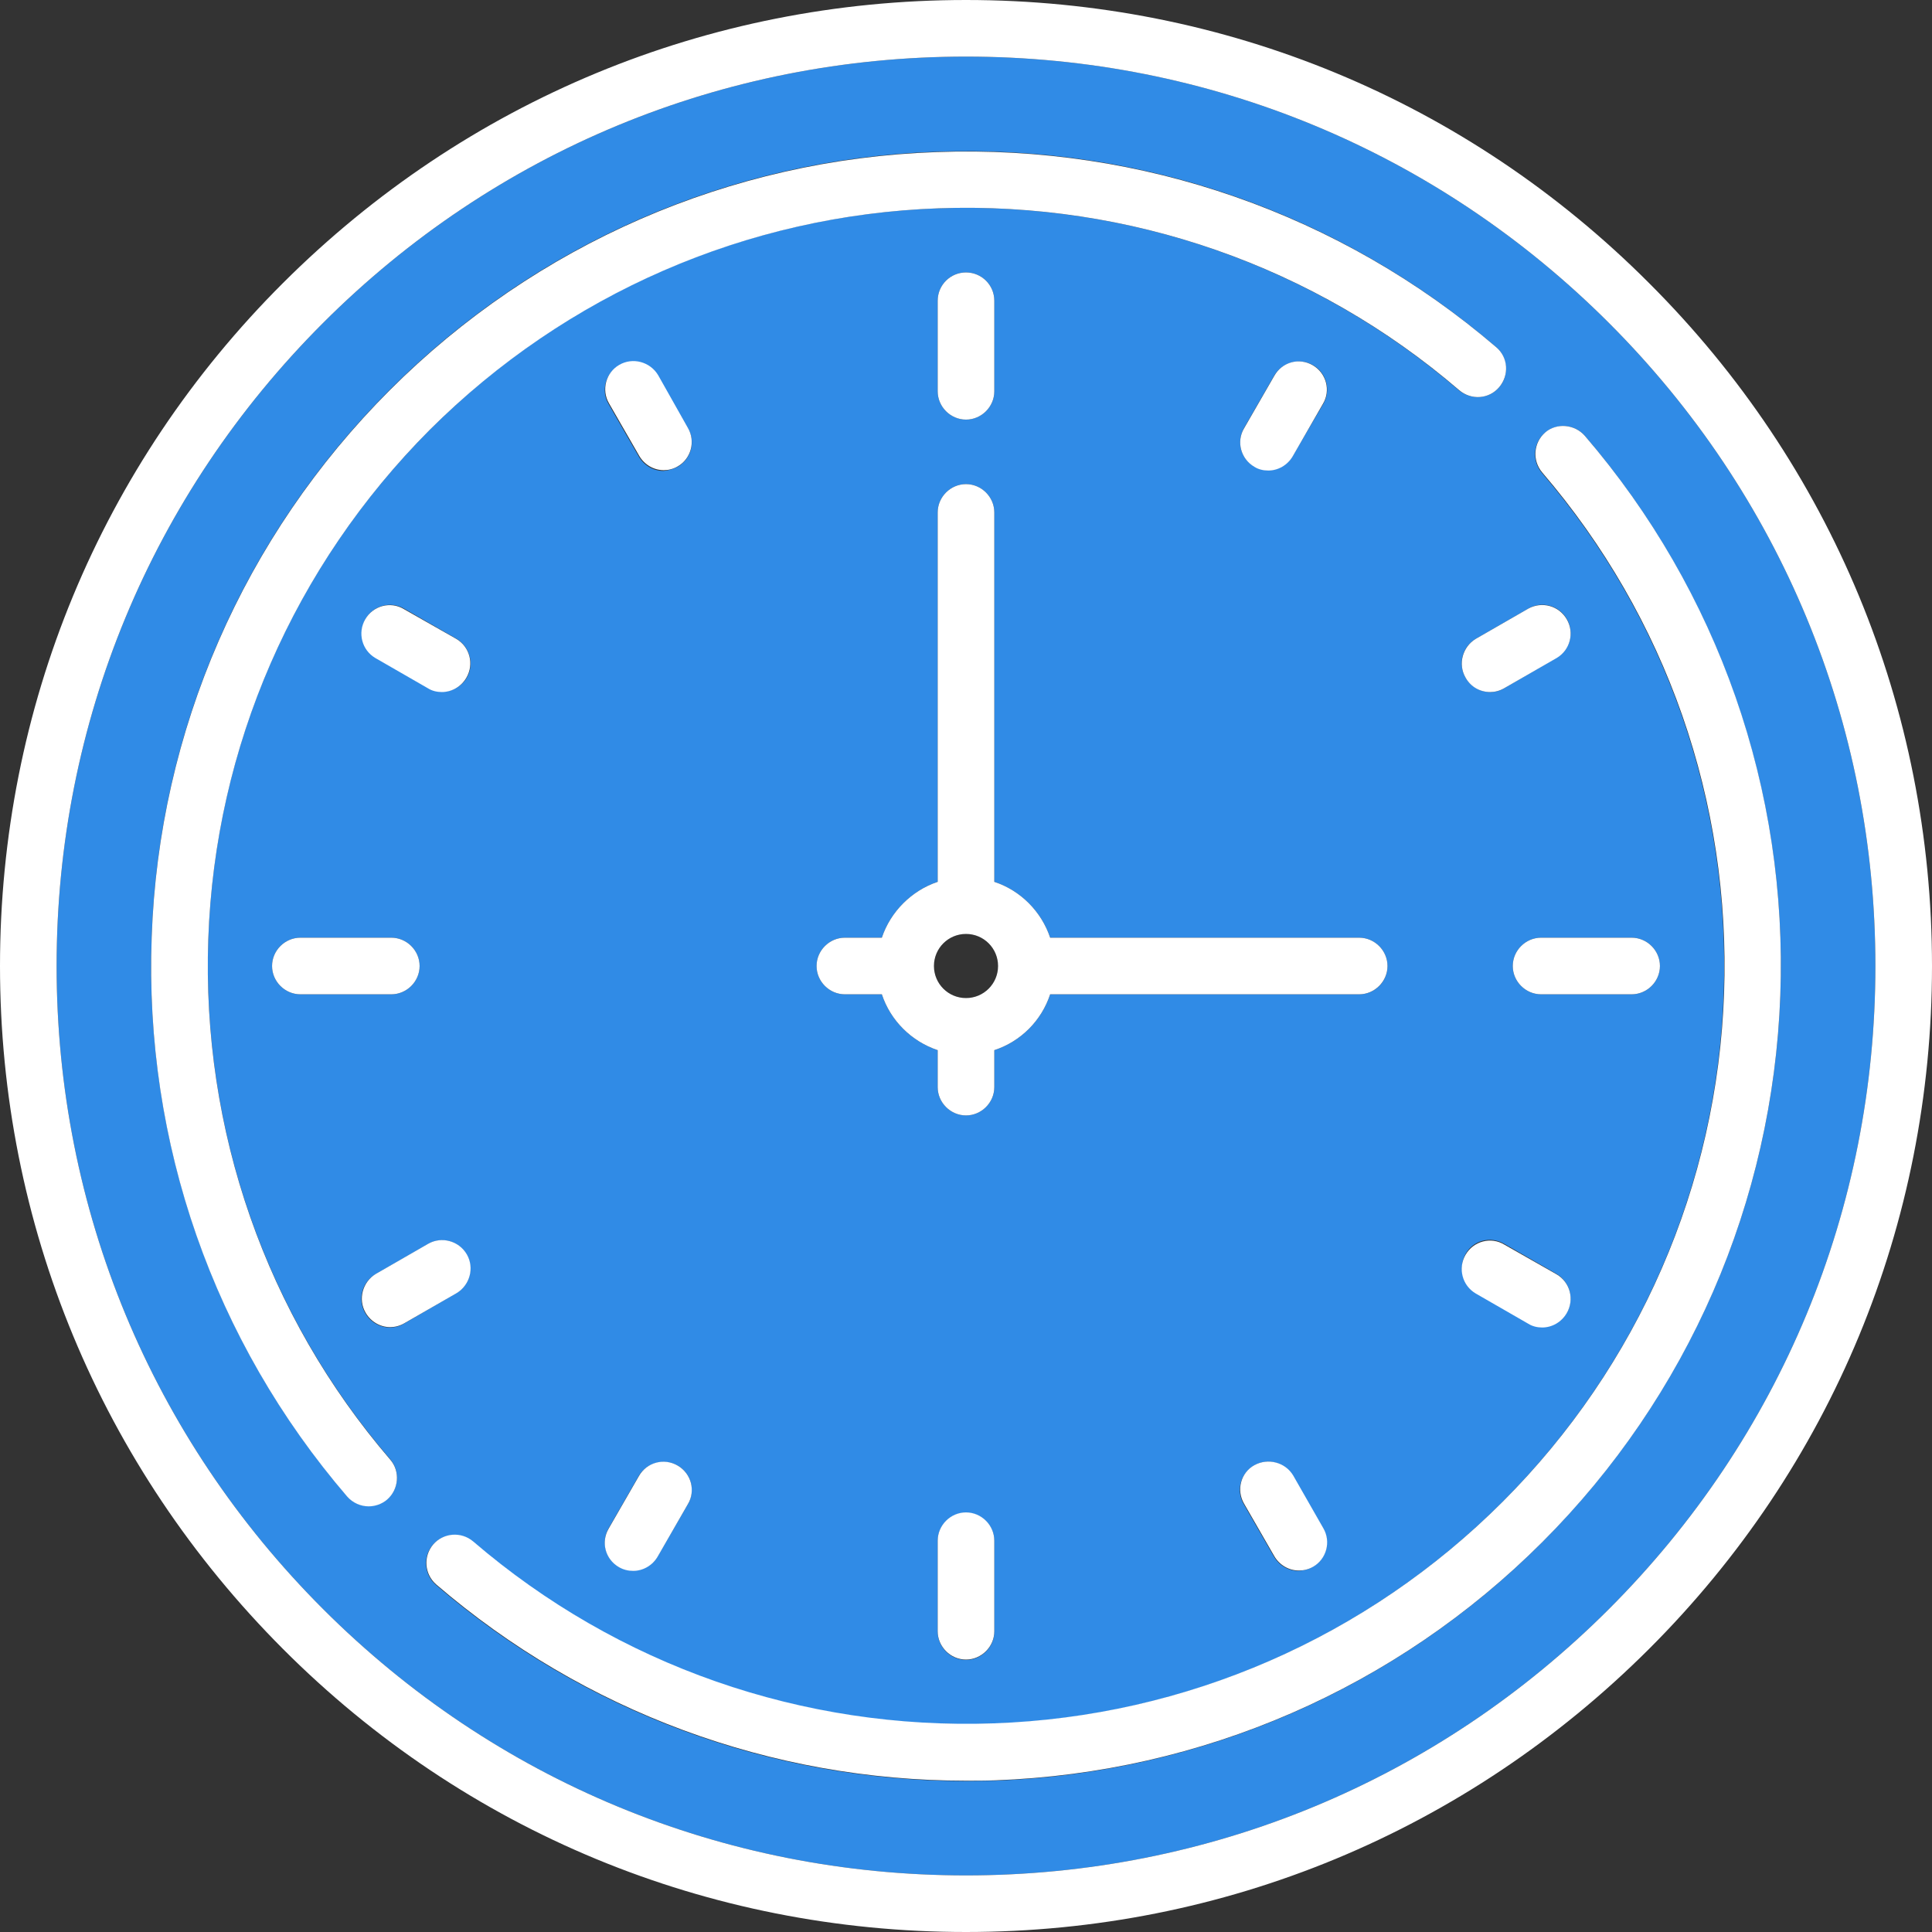 <?xml version="1.0" encoding="utf-8"?>
<!-- Generator: Adobe Illustrator 21.1.0, SVG Export Plug-In . SVG Version: 6.00 Build 0)  -->
<svg version="1.1" id="Capa_1" xmlns="http://www.w3.org/2000/svg" xmlns:xlink="http://www.w3.org/1999/xlink" x="0px" y="0px"
	 viewBox="0 0 512 512" style="enable-background:new 0 0 512 512;" xml:space="preserve">
<rect x="0" y="0" width="512" height="512" fill="#333333" stroke="none"/>
<style type="text/css">
	.st0{fill:#308BE6;}
	.st1{fill:#FFFFFF;}
</style>
<g>
	<g id="XMLID_1_">
		<g>
			<path class="st0" d="M426.4,85.6c45.5,45.5,70.6,106,70.6,170.4s-25.1,124.9-70.6,170.4S320.4,497,256,497
				s-124.9-25.1-170.4-70.6S15,320.4,15,256S40.1,131.1,85.6,85.6S191.6,15,256,15S380.9,40.1,426.4,85.6z M471.8,263.8
				c2-54.4-16.5-107.1-51.8-148.3c-2.7-3.1-7.4-3.5-10.6-0.8c-3.1,2.7-3.5,7.4-0.8,10.6c32.9,38.3,50,87.3,48.2,138
				c-1.8,50.9-22.7,98.8-58.7,134.8c-36,36-83.9,56.9-134.8,58.7c-50.7,1.8-99.7-15.3-138-48.2c-3.1-2.7-7.9-2.3-10.6,0.8
				c-2.7,3.1-2.3,7.9,0.8,10.6c39.2,33.7,88.8,52,140.4,52c2.6,0,5.2-0.1,7.8-0.1c54.7-2,106.2-24.4,144.9-63.1
				C447.4,369.9,469.8,318.5,471.8,263.8z M439.9,256c0-4.1-3.4-7.5-7.5-7.5h-24c-4.1,0-7.5,3.4-7.5,7.5c0,4.1,3.4,7.5,7.5,7.5h24
				C436.5,263.5,439.9,260.1,439.9,256z M412.5,174.3c3.6-2.1,4.8-6.7,2.7-10.3c-2.1-3.6-6.7-4.8-10.2-2.7l-13.9,8
				c-3.6,2.1-4.8,6.7-2.7,10.3c1.4,2.4,3.9,3.8,6.5,3.8c1.3,0,2.6-0.3,3.7-1L412.5,174.3z M415.2,347.9c2.1-3.6,0.8-8.2-2.7-10.3
				l-13.9-8c-3.6-2.1-8.2-0.9-10.2,2.7s-0.8,8.2,2.7,10.3l13.9,8c1.2,0.7,2.5,1,3.7,1C411.3,351.7,413.8,350.3,415.2,347.9z
				 M397.3,102.6c2.7-3.1,2.3-7.9-0.8-10.6c-41.2-35.4-93.8-53.8-148.3-51.8c-54.7,1.9-106.2,24.4-144.9,63.1s-61.2,90.2-63.1,144.9
				c-2,54.4,16.4,107.1,51.8,148.3c1.5,1.7,3.6,2.6,5.7,2.6c1.7,0,3.5-0.6,4.9-1.8c3.1-2.7,3.5-7.4,0.8-10.6
				c-32.9-38.3-50-87.3-48.2-138c1.8-50.9,22.7-98.8,58.7-134.8c36-36.1,83.9-56.9,134.8-58.7c50.7-1.8,99.6,15.3,137.9,48.2
				C389.9,106.1,394.6,105.8,397.3,102.6z M367.7,256c0-4.1-3.4-7.5-7.5-7.5h-81.9c-2.3-6.9-7.8-12.5-14.8-14.8v-97.9
				c0-4.1-3.4-7.5-7.5-7.5c-4.1,0-7.5,3.4-7.5,7.5v97.9c-6.9,2.3-12.5,7.9-14.8,14.8h-9.8c-4.1,0-7.5,3.4-7.5,7.5
				c0,4.1,3.4,7.5,7.5,7.5h9.8c2.3,7,7.9,12.5,14.8,14.8v9.8c0,4.1,3.4,7.5,7.5,7.5c4.1,0,7.5-3.4,7.5-7.5v-9.8
				c7-2.3,12.5-7.8,14.8-14.8h81.9C364.4,263.5,367.7,260.1,367.7,256z M350.7,107c2.1-3.6,0.8-8.2-2.7-10.2
				c-3.6-2.1-8.2-0.8-10.3,2.7l-8,13.9c-2.1,3.6-0.9,8.2,2.7,10.2c1.2,0.7,2.5,1,3.7,1c2.6,0,5.1-1.4,6.5-3.8L350.7,107z
				 M347.9,415.2c3.6-2.1,4.8-6.6,2.7-10.2l-8-13.9c-2.1-3.6-6.7-4.8-10.3-2.7s-4.8,6.7-2.7,10.2l8,13.9c1.4,2.4,3.9,3.8,6.5,3.8
				C345.5,416.2,346.8,415.9,347.9,415.2z M263.5,432.4v-24c0-4.1-3.4-7.5-7.5-7.5c-4.1,0-7.5,3.4-7.5,7.5v24c0,4.1,3.4,7.5,7.5,7.5
				C260.1,439.9,263.5,436.5,263.5,432.4z M263.5,103.7v-24c0-4.2-3.4-7.5-7.5-7.5c-4.1,0-7.5,3.3-7.5,7.5v24c0,4.1,3.4,7.5,7.5,7.5
				C260.1,111.2,263.5,107.8,263.5,103.7z M179.6,123.7c3.6-2.1,4.8-6.7,2.7-10.2l-8-13.9c-2.1-3.6-6.7-4.8-10.3-2.7
				c-3.6,2.1-4.8,6.7-2.7,10.2l8,13.9c1.4,2.4,3.9,3.8,6.5,3.8C177.1,124.7,178.4,124.3,179.6,123.7z M182.3,398.6
				c2.1-3.6,0.8-8.2-2.7-10.2s-8.2-0.8-10.3,2.7l-8,13.9c-2.1,3.6-0.8,8.2,2.7,10.2c1.2,0.7,2.5,1,3.8,1c2.6,0,5.1-1.4,6.5-3.8
				L182.3,398.6z M123.7,179.6c2.1-3.6,0.8-8.2-2.7-10.3l-13.9-8c-3.6-2.1-8.2-0.8-10.2,2.7c-2.1,3.6-0.8,8.2,2.7,10.3l13.9,8
				c1.2,0.7,2.5,1,3.7,1C119.7,183.3,122.3,182,123.7,179.6z M120.9,342.7c3.6-2.1,4.8-6.7,2.7-10.3s-6.7-4.8-10.2-2.7l-13.9,8
				c-3.6,2.1-4.8,6.7-2.7,10.3c1.4,2.4,3.9,3.8,6.5,3.8c1.3,0,2.6-0.3,3.7-1L120.9,342.7z M111.2,256c0-4.1-3.4-7.5-7.5-7.5H79.6
				c-4.1,0-7.5,3.4-7.5,7.5c0,4.1,3.4,7.5,7.5,7.5h24.1C107.8,263.5,111.2,260.1,111.2,256z"/>
			<path class="st1" d="M437,75c48.4,48.3,75,112.6,75,181s-26.6,132.7-75,181s-112.6,75-181,75s-132.7-26.6-181-75S0,324.4,0,256
				S26.6,123.3,75,75S187.6,0,256,0S388.7,26.6,437,75z M497,256c0-64.4-25.1-124.9-70.6-170.4S320.4,15,256,15
				S131.1,40.1,85.6,85.6S15,191.6,15,256s25.1,124.9,70.6,170.4S191.6,497,256,497s124.9-25.1,170.4-70.6S497,320.4,497,256z"/>
			<path class="st1" d="M420,115.5c35.4,41.2,53.8,93.8,51.8,148.3c-2,54.7-24.4,106.2-63.1,144.9c-38.7,38.7-90.2,61.1-144.9,63.1
				c-2.6,0.1-5.2,0.1-7.8,0.1c-51.6,0-101.2-18.3-140.4-52c-3.1-2.7-3.5-7.4-0.8-10.6c2.7-3.1,7.4-3.5,10.6-0.8
				c38.3,32.9,87.3,50,138,48.2c50.9-1.8,98.8-22.7,134.8-58.7c36-36,56.9-83.9,58.7-134.8c1.8-50.7-15.3-99.6-48.2-138
				c-2.7-3.2-2.3-7.9,0.8-10.6C412.5,112,417.3,112.4,420,115.5z"/>
			<path class="st1" d="M432.4,248.5c4.1,0,7.5,3.4,7.5,7.5c0,4.1-3.4,7.5-7.5,7.5h-24c-4.1,0-7.5-3.4-7.5-7.5
				c0-4.1,3.4-7.5,7.5-7.5H432.4z"/>
			<path class="st1" d="M415.2,164.1c2.1,3.6,0.9,8.2-2.7,10.3l-13.9,8c-1.2,0.7-2.5,1-3.7,1c-2.6,0-5.1-1.3-6.5-3.8
				c-2.1-3.6-0.8-8.2,2.7-10.3l13.9-8C408.6,159.3,413.1,160.5,415.2,164.1z"/>
			<path class="st1" d="M412.5,337.7c3.6,2.1,4.8,6.7,2.7,10.3c-1.4,2.4-3.9,3.8-6.5,3.8c-1.3,0-2.6-0.3-3.7-1l-13.9-8
				c-3.6-2.1-4.8-6.7-2.7-10.3s6.7-4.8,10.2-2.7L412.5,337.7z"/>
			<path class="st1" d="M396.5,92c3.2,2.7,3.5,7.4,0.8,10.6c-2.7,3.2-7.4,3.5-10.6,0.8c-38.3-32.9-87.3-50-137.9-48.2
				C197.9,57,150,77.9,113.9,113.9C77.9,150,57,197.9,55.2,248.8c-1.8,50.7,15.3,99.7,48.2,138c2.7,3.1,2.3,7.9-0.8,10.6
				c-1.4,1.2-3.2,1.8-4.9,1.8c-2.1,0-4.2-0.9-5.7-2.6c-35.4-41.2-53.8-93.8-51.8-148.3c1.9-54.7,24.4-106.2,63.1-144.9
				s90.2-61.2,144.9-63.1C302.7,38.3,355.3,56.7,396.5,92z"/>
			<path class="st1" d="M360.2,248.5c4.1,0,7.5,3.4,7.5,7.5c0,4.1-3.4,7.5-7.5,7.5h-81.9c-2.3,7-7.8,12.5-14.8,14.8v9.8
				c0,4.1-3.4,7.5-7.5,7.5c-4.1,0-7.5-3.4-7.5-7.5v-9.8c-6.9-2.3-12.5-7.8-14.8-14.8h-9.8c-4.1,0-7.5-3.4-7.5-7.5
				c0-4.1,3.4-7.5,7.5-7.5h9.8c2.3-6.9,7.9-12.5,14.8-14.8v-97.9c0-4.1,3.4-7.5,7.5-7.5c4.1,0,7.5,3.4,7.5,7.5v97.9
				c7,2.3,12.5,7.9,14.8,14.8H360.2z M264.5,256c0-4.7-3.8-8.5-8.5-8.5c-4.7,0-8.5,3.8-8.5,8.5c0,4.7,3.8,8.5,8.5,8.5
				C260.7,264.5,264.5,260.7,264.5,256z"/>
			<path class="st1" d="M347.9,96.8c3.6,2.1,4.8,6.7,2.7,10.2l-8,13.9c-1.4,2.4-3.9,3.8-6.5,3.8c-1.3,0-2.6-0.3-3.7-1
				c-3.6-2.1-4.8-6.7-2.7-10.2l8-13.9C339.8,95.9,344.3,94.7,347.9,96.8z"/>
			<path class="st1" d="M350.7,405c2.1,3.6,0.8,8.2-2.7,10.2c-1.2,0.7-2.5,1-3.8,1c-2.6,0-5.1-1.4-6.5-3.8l-8-13.9
				c-2.1-3.6-0.9-8.2,2.7-10.2s8.2-0.8,10.3,2.7L350.7,405z"/>
			<path class="st1" d="M263.5,408.3v24c0,4.1-3.4,7.5-7.5,7.5c-4.1,0-7.5-3.4-7.5-7.5v-24c0-4.1,3.4-7.5,7.5-7.5
				C260.1,400.8,263.5,404.2,263.5,408.3z"/>
			<path class="st1" d="M263.5,79.7v24c0,4.1-3.4,7.5-7.5,7.5c-4.1,0-7.5-3.4-7.5-7.5v-24c0-4.2,3.4-7.5,7.5-7.5
				C260.1,72.2,263.5,75.5,263.5,79.7z"/>
			<path class="st1" d="M182.3,113.4c2.1,3.6,0.8,8.2-2.7,10.2c-1.2,0.7-2.5,1-3.7,1c-2.6,0-5.1-1.4-6.5-3.8l-8-13.9
				c-2.1-3.6-0.8-8.2,2.7-10.2c3.6-2.1,8.2-0.8,10.3,2.7L182.3,113.4z"/>
			<path class="st1" d="M179.6,388.4c3.6,2.1,4.8,6.7,2.7,10.2l-8,13.9c-1.4,2.4-3.9,3.8-6.5,3.8c-1.3,0-2.6-0.3-3.8-1
				c-3.6-2.1-4.8-6.6-2.7-10.2l8-13.9C171.4,387.5,176,386.3,179.6,388.4z"/>
			<path class="st1" d="M120.9,169.3c3.6,2.1,4.8,6.7,2.7,10.3c-1.4,2.4-3.9,3.8-6.5,3.8c-1.3,0-2.6-0.3-3.7-1l-13.9-8
				c-3.6-2.1-4.8-6.7-2.7-10.3c2.1-3.6,6.7-4.8,10.2-2.7L120.9,169.3z"/>
			<path class="st1" d="M123.7,332.4c2.1,3.6,0.8,8.2-2.7,10.3l-13.9,8c-1.2,0.7-2.5,1-3.7,1c-2.6,0-5.1-1.4-6.5-3.8
				c-2.1-3.6-0.8-8.2,2.7-10.3l13.9-8C117,327.6,121.6,328.8,123.7,332.4z"/>
			<path class="st1" d="M103.7,248.5c4.1,0,7.5,3.4,7.5,7.5c0,4.1-3.4,7.5-7.5,7.5H79.6c-4.1,0-7.5-3.4-7.5-7.5
				c0-4.1,3.4-7.5,7.5-7.5H103.7z"/>
		</g>
		<g>
		</g>
	</g>
</g>
</svg>
